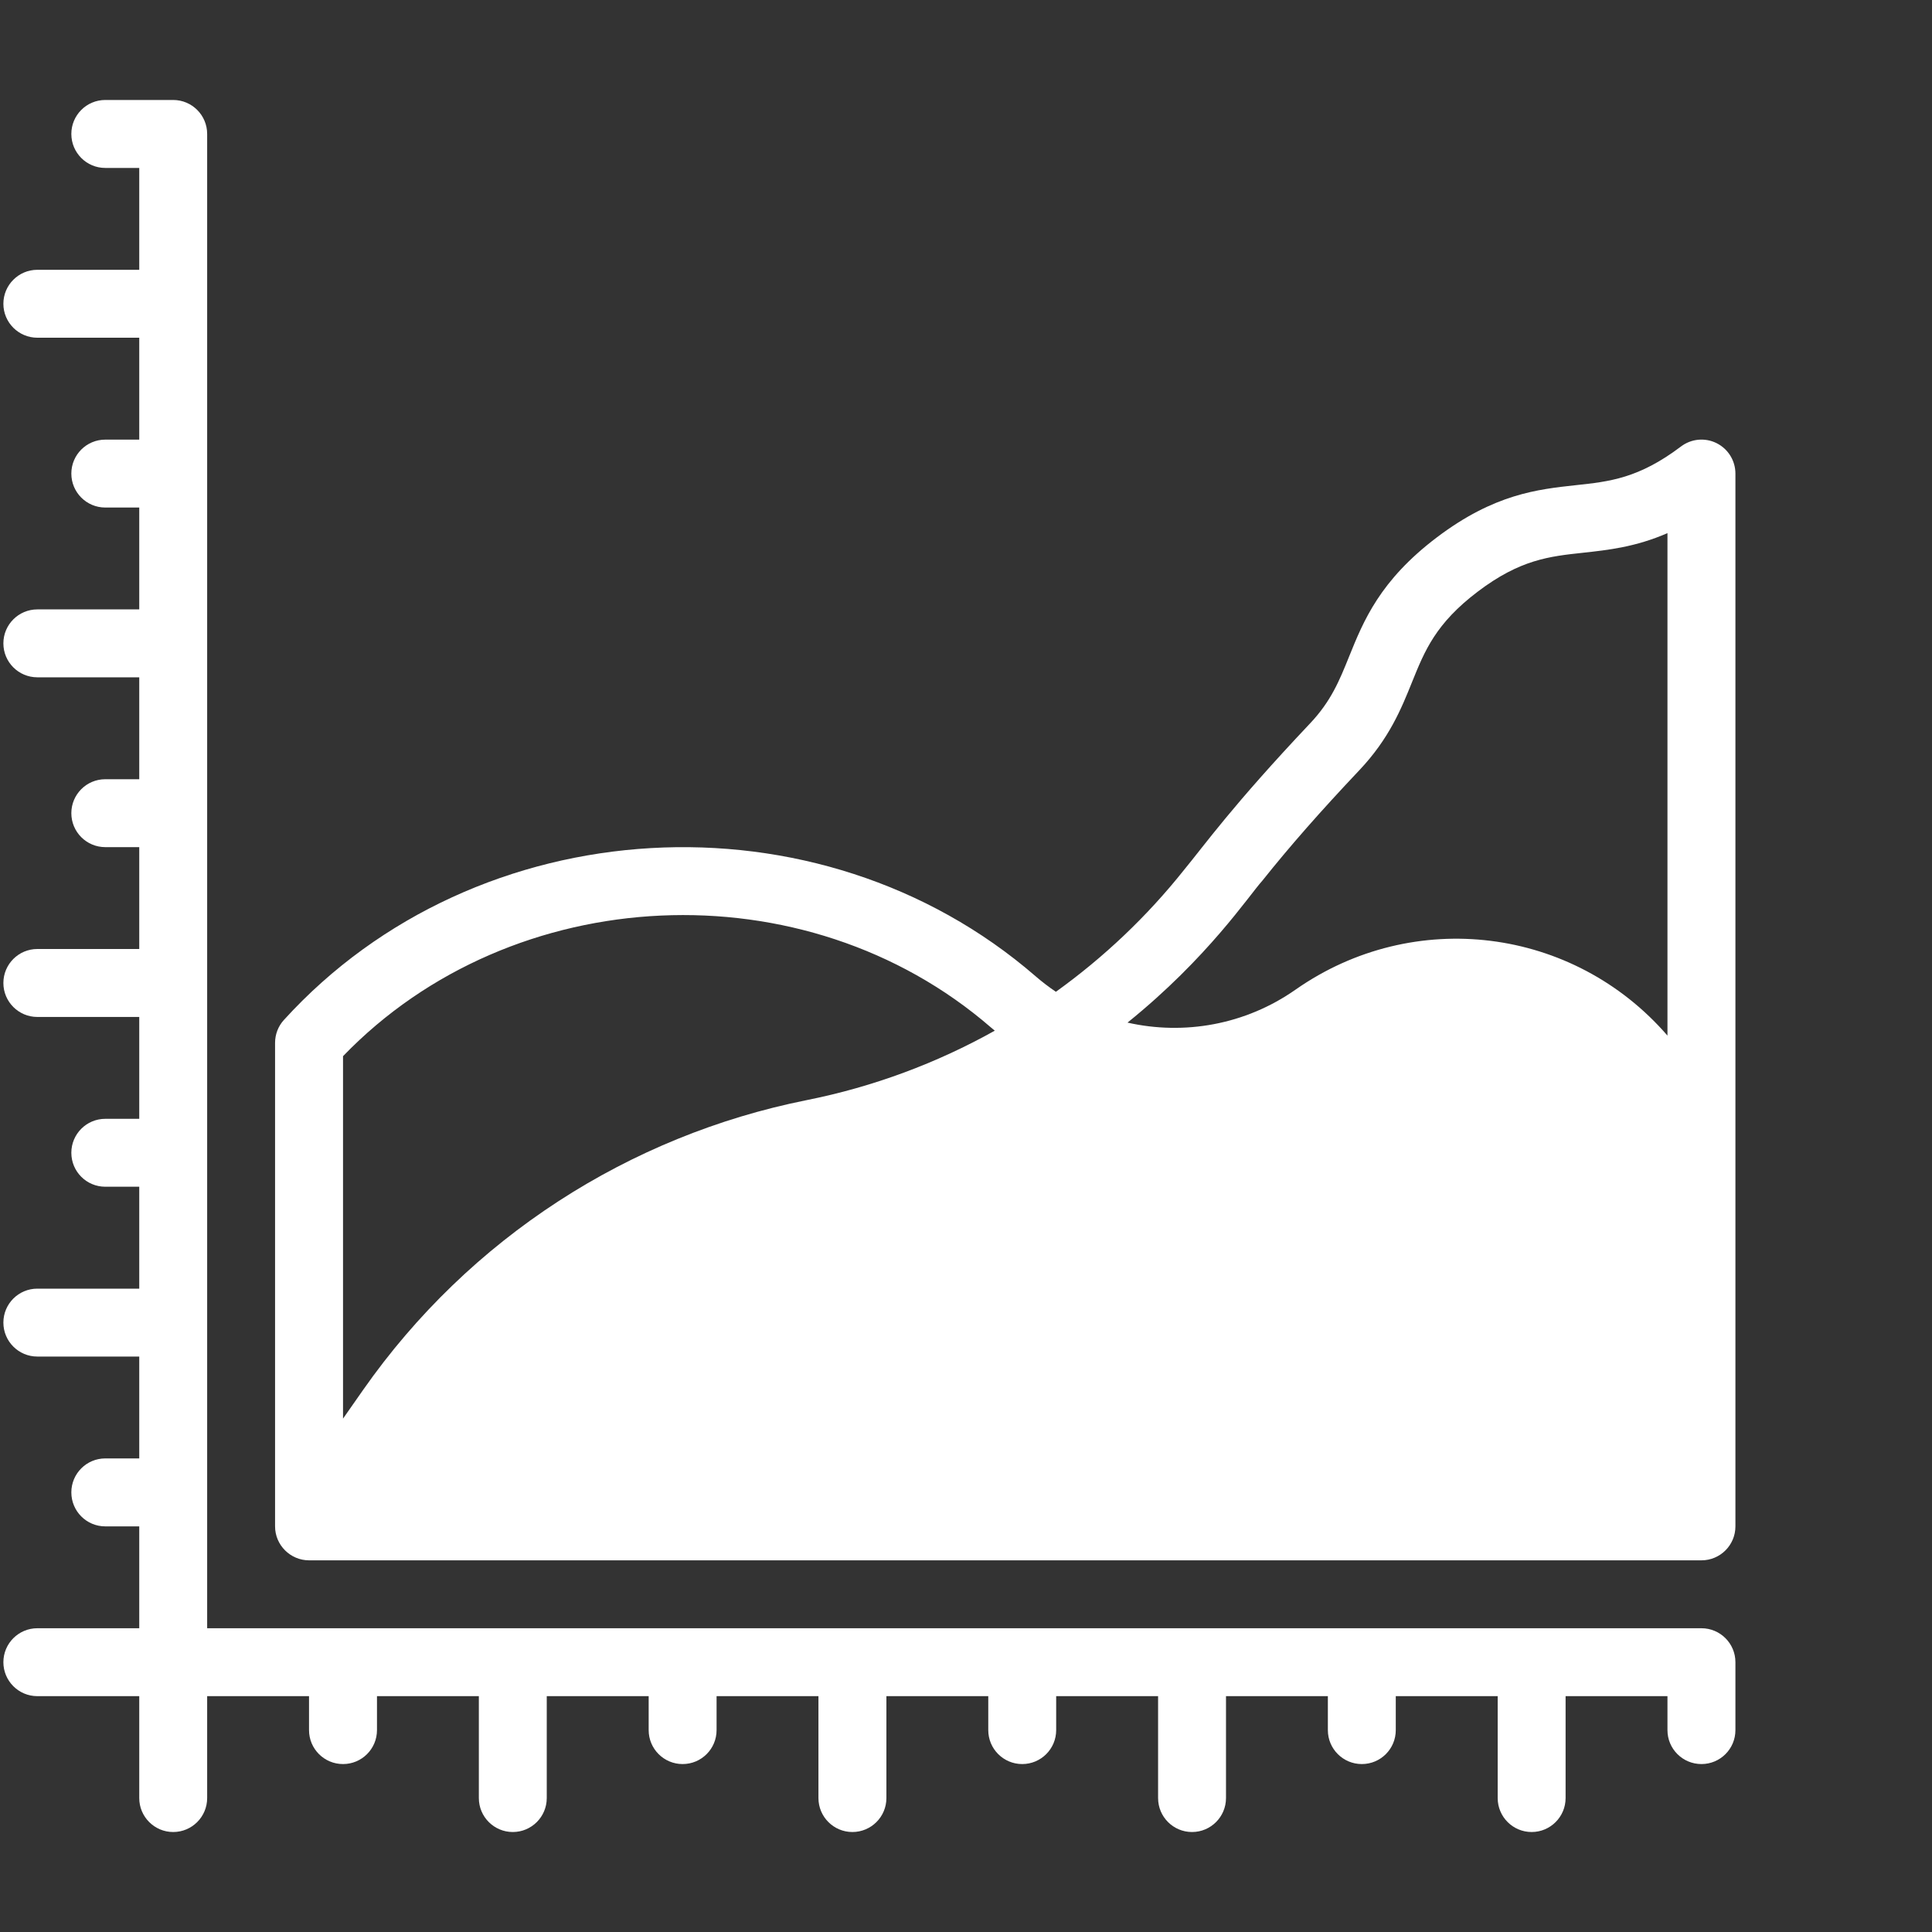 <svg width="40" height="40" viewBox="0 0 40 40" fill="none" xmlns="http://www.w3.org/2000/svg">
<rect x="0" y="0" width="40" height="40" fill="#333333" stroke="none"/>
<g clip-path="url(#clip0_18_2067)">
<path d="M35.227 33.711H4.289V2.773C4.289 2.385 3.974 2.07 3.586 2.07H2.18C1.791 2.07 1.477 2.385 1.477 2.773C1.477 3.162 1.791 3.477 2.18 3.477H2.883V5.586H0.773C0.385 5.586 0.07 5.901 0.07 6.289C0.07 6.677 0.385 6.992 0.773 6.992H2.883V9.102H2.18C1.791 9.102 1.477 9.416 1.477 9.805C1.477 10.193 1.791 10.508 2.18 10.508H2.883V12.617H0.773C0.385 12.617 0.07 12.932 0.07 13.32C0.07 13.709 0.385 14.023 0.773 14.023H2.883V16.133H2.18C1.791 16.133 1.477 16.448 1.477 16.836C1.477 17.224 1.791 17.539 2.18 17.539H2.883V19.648H0.773C0.385 19.648 0.07 19.963 0.07 20.352C0.07 20.74 0.385 21.055 0.773 21.055H2.883V23.164H2.18C1.791 23.164 1.477 23.479 1.477 23.867C1.477 24.256 1.791 24.57 2.18 24.57H2.883V26.68H0.773C0.385 26.68 0.07 26.994 0.07 27.383C0.07 27.771 0.385 28.086 0.773 28.086H2.883V30.195H2.18C1.791 30.195 1.477 30.51 1.477 30.898C1.477 31.287 1.791 31.602 2.18 31.602H2.883V33.711H0.773C0.385 33.711 0.07 34.026 0.07 34.414C0.07 34.802 0.385 35.117 0.773 35.117H2.883V37.227C2.883 37.615 3.198 37.93 3.586 37.93C3.974 37.93 4.289 37.615 4.289 37.227V35.117H6.398V35.82C6.398 36.209 6.713 36.523 7.102 36.523C7.49 36.523 7.805 36.209 7.805 35.82V35.117H9.914V37.227C9.914 37.615 10.229 37.93 10.617 37.93C11.005 37.93 11.32 37.615 11.32 37.227V35.117H13.43V35.82C13.43 36.209 13.745 36.523 14.133 36.523C14.521 36.523 14.836 36.209 14.836 35.82V35.117H16.945V37.227C16.945 37.615 17.26 37.93 17.648 37.93C18.037 37.93 18.352 37.615 18.352 37.227V35.117H20.461V35.82C20.461 36.209 20.776 36.523 21.164 36.523C21.552 36.523 21.867 36.209 21.867 35.82V35.117H23.977V37.227C23.977 37.615 24.291 37.93 24.68 37.93C25.068 37.93 25.383 37.615 25.383 37.227V35.117H27.492V35.82C27.492 36.209 27.807 36.523 28.195 36.523C28.584 36.523 28.898 36.209 28.898 35.82V35.117H31.008V37.227C31.008 37.615 31.323 37.93 31.711 37.93C32.099 37.93 32.414 37.615 32.414 37.227V35.117H34.523V35.82C34.523 36.209 34.838 36.523 35.227 36.523C35.615 36.523 35.93 36.209 35.93 35.82V34.414C35.93 34.026 35.615 33.711 35.227 33.711Z" fill="white"/>
<path d="M35.54 9.175C35.301 9.056 35.016 9.083 34.803 9.244C33.928 9.905 33.325 9.97 32.626 10.045C31.834 10.131 30.936 10.228 29.751 11.124C28.567 12.019 28.229 12.857 27.931 13.595C27.731 14.091 27.558 14.518 27.122 14.979C25.505 16.691 24.947 17.486 24.513 18.012C23.746 18.976 22.852 19.822 21.861 20.534C21.715 20.435 21.573 20.327 21.438 20.21C16.951 16.323 9.871 16.725 5.878 21.117C5.76 21.246 5.695 21.415 5.695 21.59V31.602C5.695 31.991 6.014 32.305 6.398 32.305H35.227C35.615 32.305 35.93 31.99 35.93 31.602V9.805C35.93 9.538 35.779 9.294 35.54 9.175ZM26.137 18.232C26.697 17.529 27.335 16.802 28.145 15.945C28.763 15.291 29.014 14.67 29.235 14.121C29.498 13.47 29.725 12.907 30.599 12.246C31.474 11.584 32.078 11.519 32.777 11.444C33.296 11.387 33.861 11.326 34.523 11.038V21.441C32.573 19.189 29.269 18.778 26.825 20.488C25.781 21.22 24.515 21.437 23.344 21.172C25.007 19.831 25.853 18.547 26.137 18.232ZM7.102 29.371V21.867C10.61 18.229 16.671 17.94 20.517 21.273C20.543 21.295 20.57 21.317 20.596 21.339C19.394 22.011 18.082 22.501 16.701 22.777C13.024 23.513 9.719 25.632 7.517 28.778L7.102 29.371Z" fill="white"/>
</g>
<defs>
<clipPath id="clip0_18_2067">
<rect width="36" height="36" fill="white" transform="translate(0 2)"/>
</clipPath>
</defs>
</svg>
